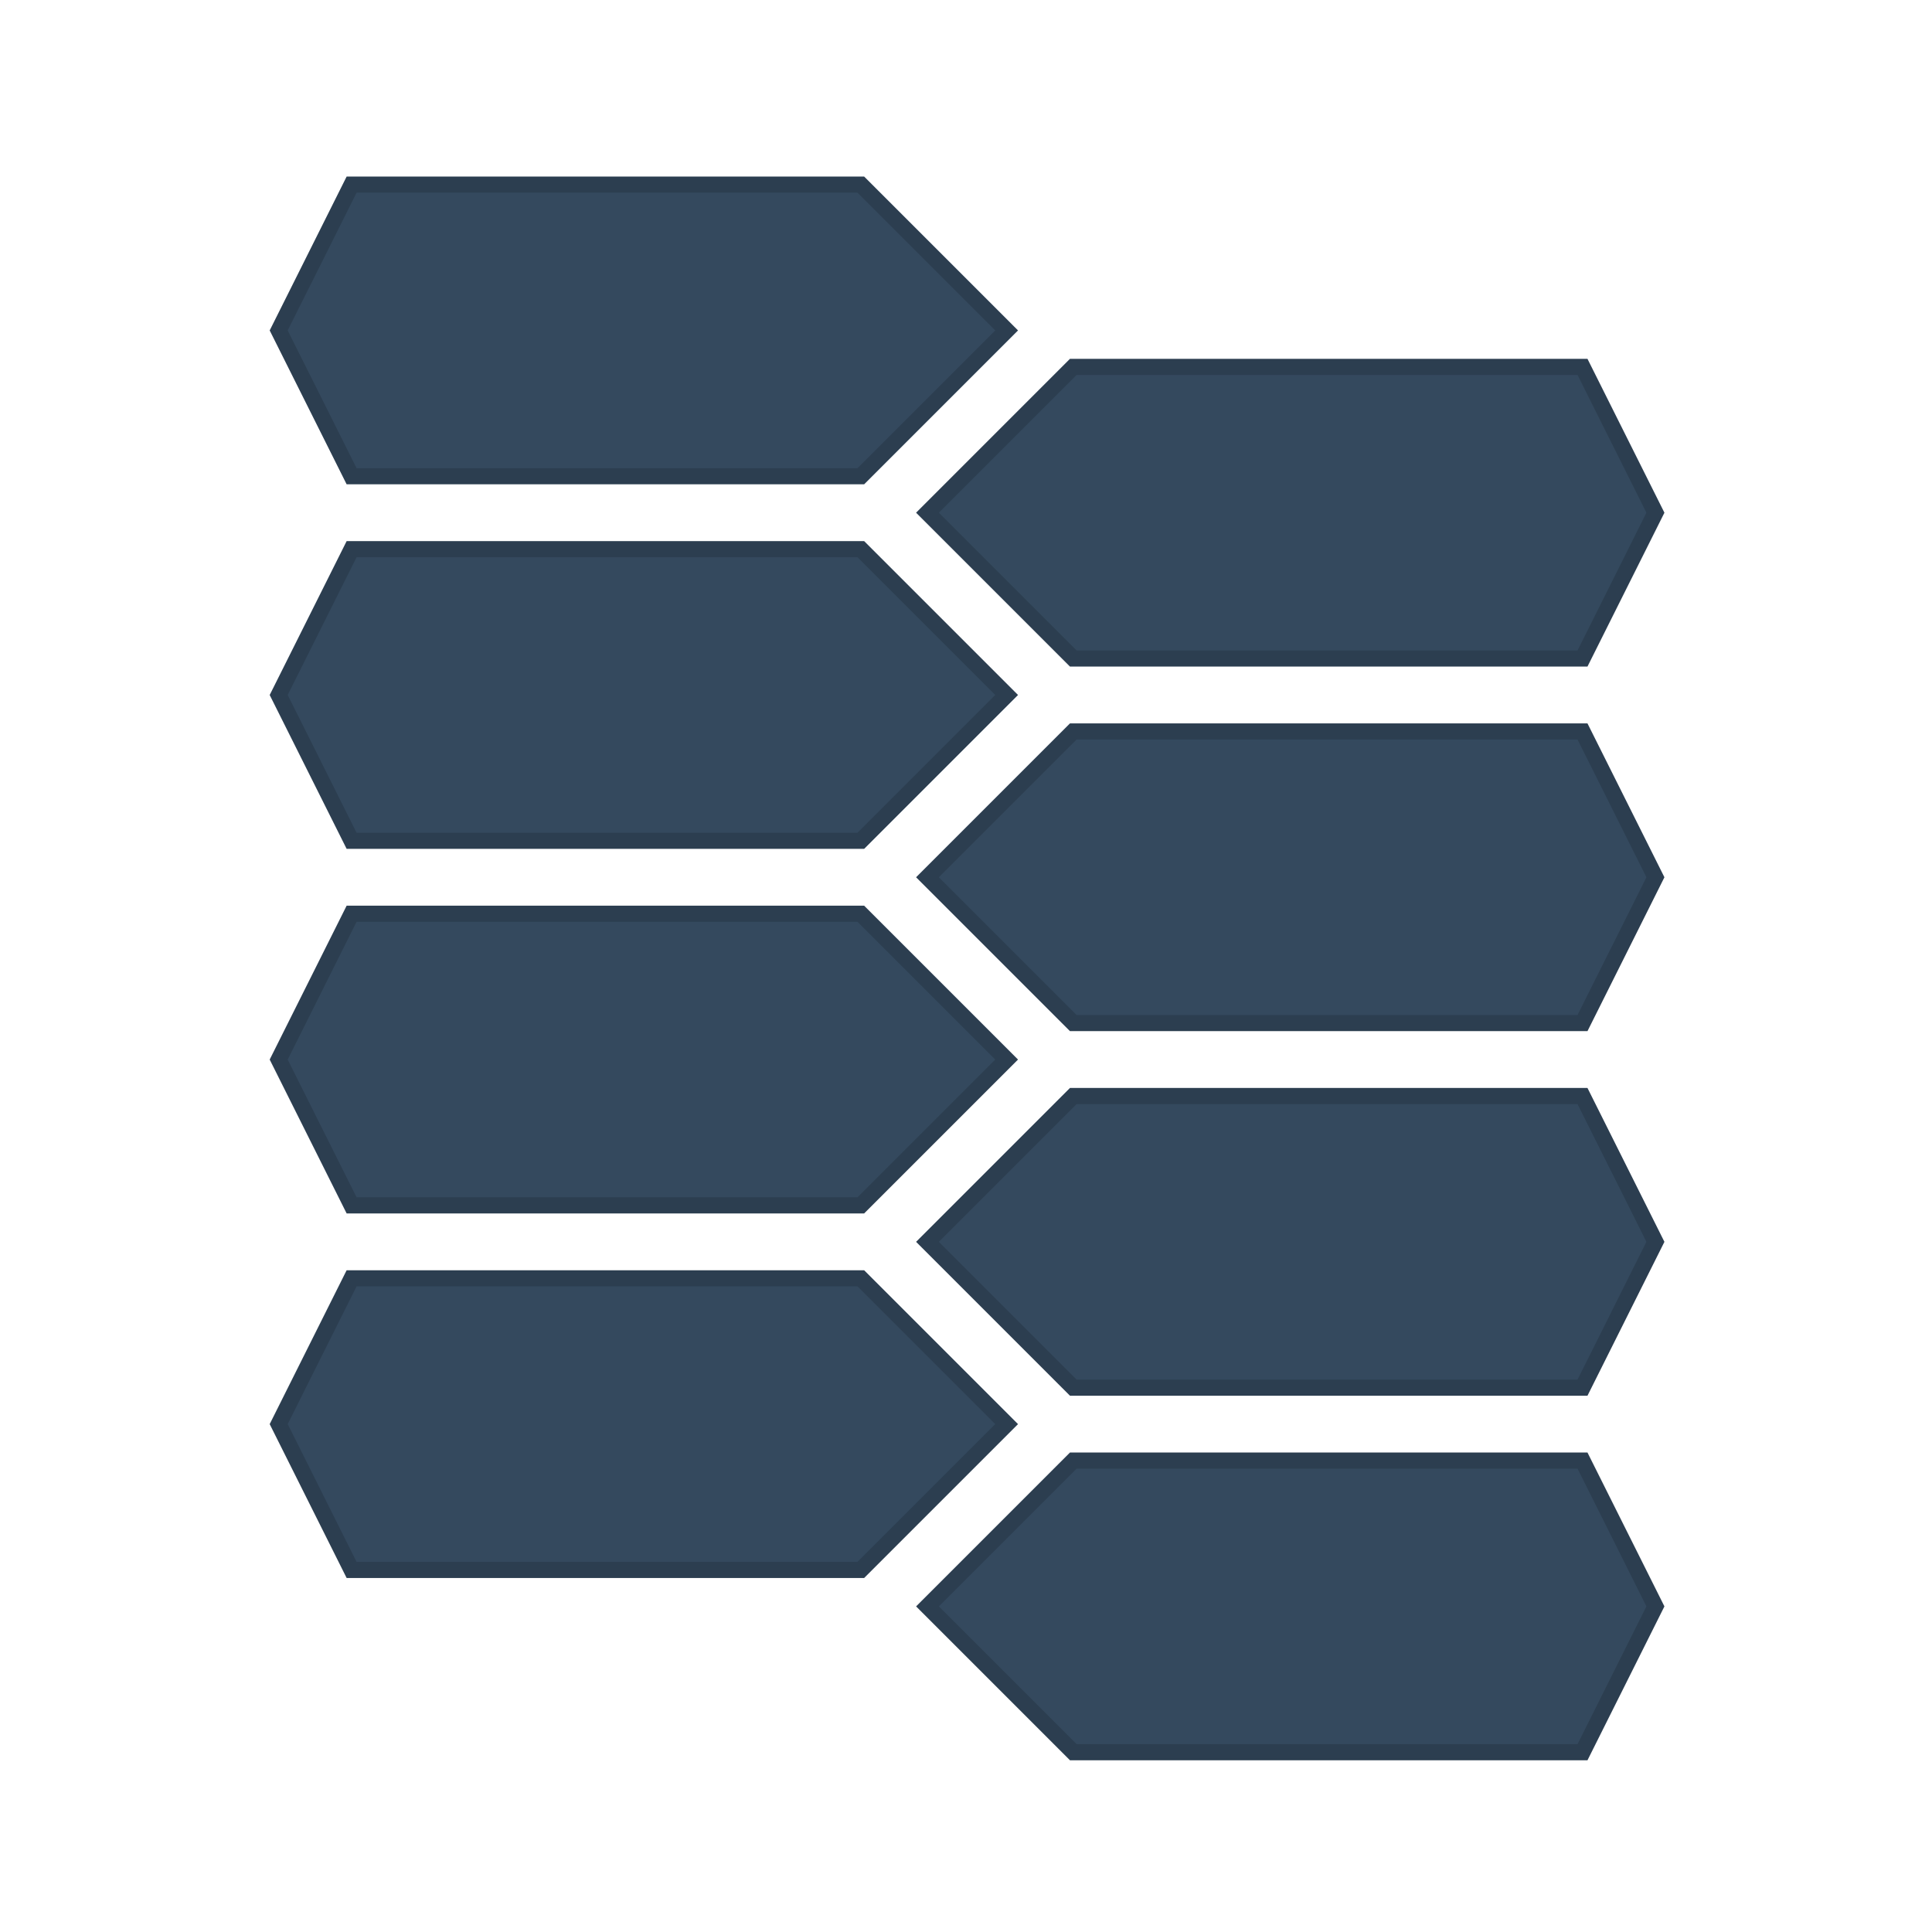 <?xml version="1.0" encoding="UTF-8" standalone="no"?>
<!-- Created with Inkscape (http://www.inkscape.org/) -->

<svg
   width="120"
   height="120"
   viewBox="0 0 120 120"
   version="1.1"
   id="svg5"
   inkscape:version="1.2.2 (b0a8486541, 2022-12-01)"
   sodipodi:docname="ic_fishtail_light.svg"
   inkscape:export-filename="./pcrd.fishtail.png"
   inkscape:export-xdpi="153.60001"
   inkscape:export-ydpi="153.60001"
   xmlns:inkscape="http://www.inkscape.org/namespaces/inkscape"
   xmlns:sodipodi="http://sodipodi.sourceforge.net/DTD/sodipodi-0.dtd"
   xmlns="http://www.w3.org/2000/svg"
   xmlns:svg="http://www.w3.org/2000/svg">
  <sodipodi:namedview
     id="namedview7"
     pagecolor="#ecf0f1"
     bordercolor="#666666"
     borderopacity="1.0"
     inkscape:showpageshadow="2"
     inkscape:pageopacity="0"
     inkscape:pagecheckerboard="0"
     inkscape:deskcolor="#d1d1d1"
     inkscape:document-units="px"
     showgrid="true"
     inkscape:zoom="6.775"
     inkscape:cx="59.926199"
     inkscape:cy="60"
     inkscape:window-width="1850"
     inkscape:window-height="1016"
     inkscape:window-x="70"
     inkscape:window-y="27"
     inkscape:window-maximized="1"
     inkscape:current-layer="layer1"
     inkscape:pageshadow="0" />
  <defs
     id="defs2" />
  <g
     inkscape:label="Слой 1"
     inkscape:groupmode="layer"
     id="layer1">
    <path
       id="path4475"
       style="fill:#34495e;stroke:#2c3e50;stroke-width:1;stroke-linecap:butt;stroke-linejoin:miter;stroke-opacity:1;fill-opacity:1"
       d="m 17.31,20.524 c 1.51,3.019 3.019,6.038 4.529,9.057 10.543,0 21.085,0 31.628,0 3.019,-3.019 6.038,-6.038 9.057,-9.057 -3.019,-3.019 -6.038,-6.038 -9.057,-9.057 -10.543,0 -21.085,0 -31.628,0 -1.51,3.019 -3.019,6.038 -4.529,9.057 z" />
    <path
       id="path4477"
       style="fill:#34495e;stroke:#2c3e50;stroke-width:1;stroke-linecap:butt;stroke-linejoin:miter;stroke-opacity:1;fill-opacity:1"
       d="m 57.607,31.845 c 3.019,3.019 6.038,6.038 9.057,9.057 10.543,0 21.085,0 31.628,0 1.51,-3.019 3.019,-6.038 4.529,-9.057 -1.51,-3.019 -3.019,-6.038 -4.529,-9.057 -10.543,0 -21.085,0 -31.628,0 -3.019,3.019 -6.038,6.038 -9.057,9.057 z" />
    <path
       id="path4479"
       style="fill:#34495e;stroke:#2c3e50;stroke-width:1;stroke-linecap:butt;stroke-linejoin:miter;stroke-opacity:1;fill-opacity:1"
       d="m 17.31,43.167 c 1.51,3.019 3.019,6.038 4.529,9.057 10.543,0 21.085,0 31.628,0 3.019,-3.019 6.038,-6.038 9.057,-9.057 -3.019,-3.019 -6.038,-6.038 -9.057,-9.057 -10.543,0 -21.085,0 -31.628,0 -1.51,3.019 -3.019,6.038 -4.529,9.057 z" />
    <path
       id="path4481"
       style="fill:#34495e;stroke:#2c3e50;stroke-width:1;stroke-linecap:butt;stroke-linejoin:miter;stroke-opacity:1;fill-opacity:1"
       d="m 57.607,54.489 c 3.019,3.019 6.038,6.038 9.057,9.057 10.543,0 21.085,0 31.628,0 1.51,-3.019 3.019,-6.038 4.529,-9.057 -1.51,-3.019 -3.019,-6.038 -4.529,-9.057 -10.543,0 -21.085,0 -31.628,0 -3.019,3.019 -6.038,6.038 -9.057,9.057 z" />
    <path
       id="path4483"
       style="fill:#34495e;stroke:#2c3e50;stroke-width:1;stroke-linecap:butt;stroke-linejoin:miter;stroke-opacity:1;fill-opacity:1"
       d="m 17.31,65.811 c 1.51,3.019 3.019,6.038 4.529,9.057 10.543,0 21.085,0 31.628,0 3.019,-3.019 6.038,-6.038 9.057,-9.057 -3.019,-3.019 -6.038,-6.038 -9.057,-9.057 -10.543,0 -21.085,0 -31.628,0 -1.51,3.019 -3.019,6.038 -4.529,9.057 z" />
    <path
       id="path4485"
       style="fill:#34495e;stroke:#2c3e50;stroke-width:1;stroke-linecap:butt;stroke-linejoin:miter;stroke-opacity:1;fill-opacity:1"
       d="m 57.607,77.133 c 3.019,3.019 6.038,6.038 9.057,9.057 10.543,0 21.085,0 31.628,0 1.51,-3.019 3.019,-6.038 4.529,-9.057 -1.51,-3.019 -3.019,-6.038 -4.529,-9.057 -10.543,0 -21.085,0 -31.628,0 -3.019,3.019 -6.038,6.038 -9.057,9.057 z" />
    <path
       id="path4487"
       style="fill:#34495e;stroke:#2c3e50;stroke-width:1;stroke-linecap:butt;stroke-linejoin:miter;stroke-opacity:1;fill-opacity:1"
       d="m 17.31,88.455 c 1.51,3.019 3.019,6.038 4.529,9.057 10.543,0 21.085,0 31.628,0 3.019,-3.019 6.038,-6.038 9.057,-9.057 -3.019,-3.019 -6.038,-6.038 -9.057,-9.057 -10.543,0 -21.085,0 -31.628,0 -1.51,3.019 -3.019,6.038 -4.529,9.057 z" />
    <path
       id="path4489"
       style="fill:#34495e;stroke:#2c3e50;stroke-width:1;stroke-linecap:butt;stroke-linejoin:miter;stroke-opacity:1;fill-opacity:1"
       d="m 57.607,99.776 c 3.019,3.019 6.038,6.038 9.057,9.057 10.543,0 21.085,0 31.628,0 1.51,-3.019 3.019,-6.038 4.529,-9.057 -1.51,-3.019 -3.019,-6.038 -4.529,-9.057 -10.543,0 -21.085,0 -31.628,0 -3.019,3.019 -6.038,6.038 -9.057,9.057 z" />
  </g>
</svg>
